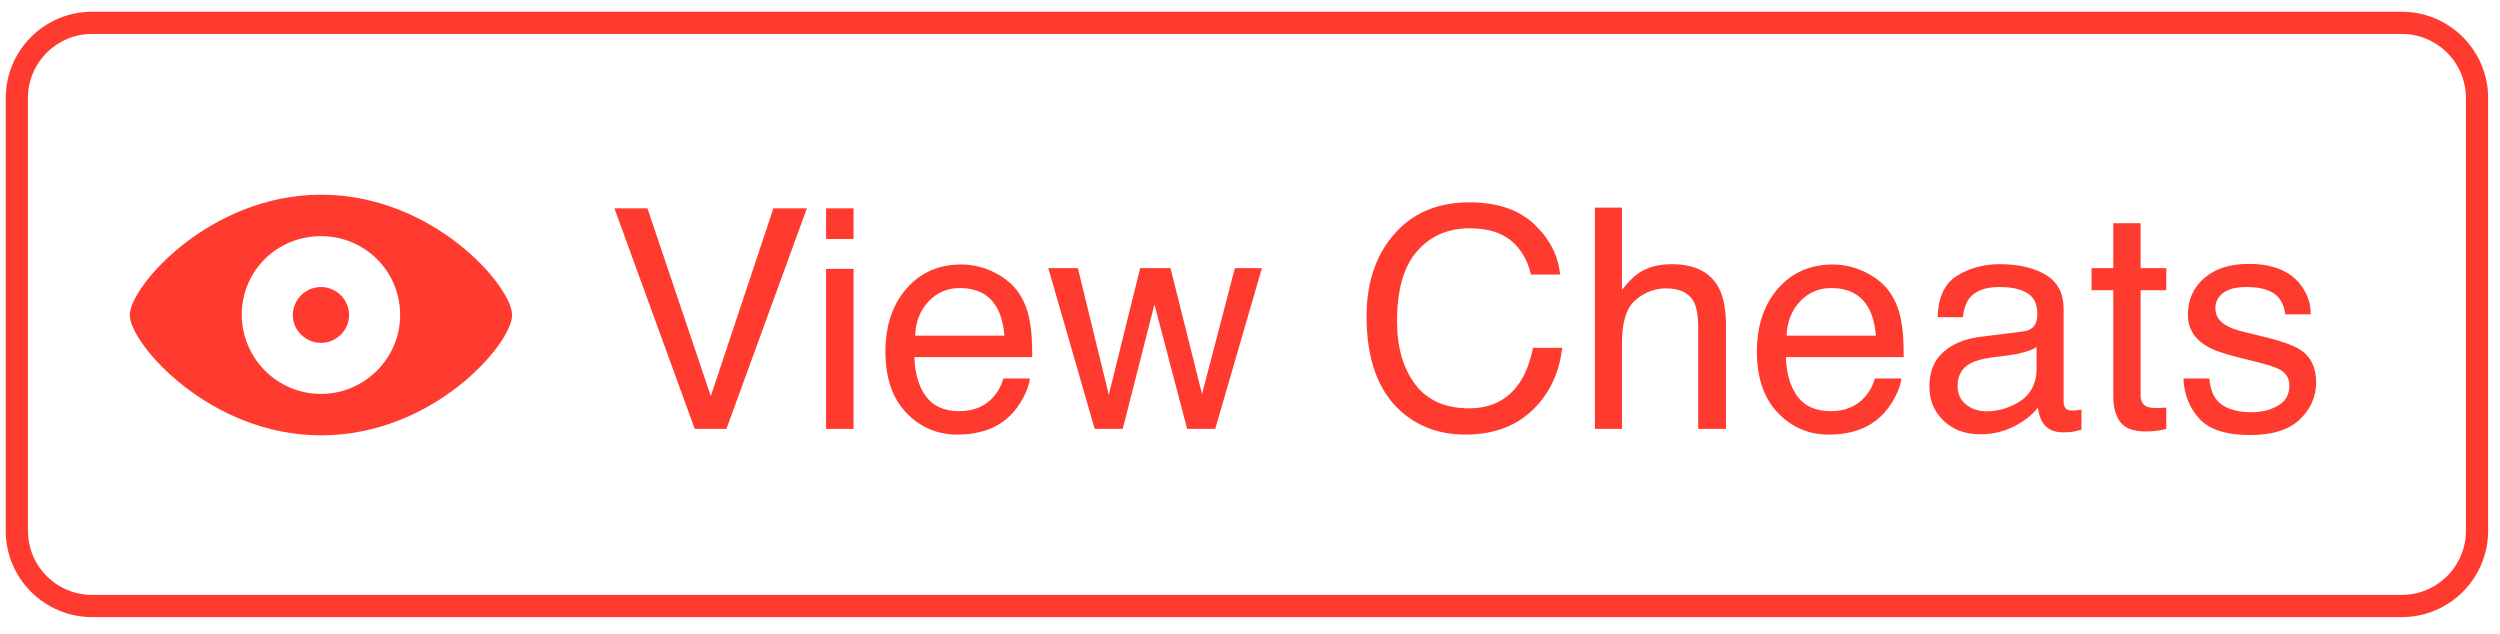 <?xml version="1.0" encoding="UTF-8" standalone="no"?>
<!DOCTYPE svg PUBLIC "-//W3C//DTD SVG 1.1//EN" "http://www.w3.org/Graphics/SVG/1.1/DTD/svg11.dtd">
<!-- Created with Vectornator (http://vectornator.io/) -->
<svg height="100%" stroke-miterlimit="10" style="fill-rule:nonzero;clip-rule:evenodd;stroke-linecap:round;stroke-linejoin:round;" version="1.1" viewBox="0 0 224.421 56.901" width="100%" xml:space="preserve" xmlns="http://www.w3.org/2000/svg" xmlns:xlink="http://www.w3.org/1999/xlink">
<defs>
<clipPath id="TextBounds">
<rect height="32.262" width="186.748" x="38.309" y="12.5"/>
</clipPath>
<clipPath id="TextBounds_2">
<rect height="34" width="42.769" x="7.426" y="11.464"/>
</clipPath>
<clipPath id="TextBounds_3">
<rect height="1" width="0" x="-0.087" y="-8.185"/>
</clipPath>
</defs>
<clipPath id="ArtboardFrame">
<rect height="56.901" width="224.421" x="0" y="0"/>
</clipPath>
<g clip-path="url(#ArtboardFrame)" id="Layer-1">
<g opacity="1">
<g opacity="1">
<clipPath id="ClipPath">
<path d="M324.538-30.097L356.631-30.097L356.631-30.097L356.631-20.106L356.631-20.106L324.538-20.106L324.538-20.106L324.538-30.097L324.538-30.097Z"/>
</clipPath>
<g clip-path="url(#ClipPath)">
<path d="M333.149-5.27L333.149-22.585L326.681-22.585L326.681-24.901L342.242-24.901L342.242-22.585L335.747-22.585L335.747-5.27L333.149-5.27Z" fill="#2cd45c" fill-rule="nonzero" opacity="1" stroke="none"/>
</g>
</g>
<g opacity="1">
<clipPath id="ClipPath_2">
<path d="M324.538-30.097L356.631-30.097L356.631-30.097L356.631-20.106L356.631-20.106L324.538-20.106L324.538-20.106L324.538-30.097L324.538-30.097Z"/>
</clipPath>
<g clip-path="url(#ClipPath_2)">
<path d="M351.295-9.849L353.785-9.541C353.393-8.086 352.665-6.957 351.603-6.153C350.54-5.35 349.183-4.948 347.532-4.948C345.451-4.948 343.802-5.589 342.583-6.87C341.365-8.151 340.756-9.948 340.756-12.26C340.756-14.652 341.372-16.509 342.604-17.831C343.836-19.152 345.434-19.813 347.398-19.813C349.299-19.813 350.853-19.165 352.058-17.871C353.263-16.576 353.866-14.755 353.866-12.407C353.866-12.264 353.861-12.05 353.852-11.764L343.246-11.764C343.336-10.202 343.778-9.006 344.572-8.175C345.367-7.345 346.358-6.93 347.545-6.93C348.429-6.93 349.183-7.162 349.808-7.626C350.433-8.091 350.929-8.832 351.295-9.849ZM343.38-13.746L351.321-13.746C351.214-14.943 350.911-15.84 350.411-16.438C349.643-17.366 348.648-17.831 347.424-17.831C346.317-17.831 345.387-17.46 344.632-16.719C343.878-15.978 343.461-14.987 343.38-13.746Z" fill="#2cd45c" fill-rule="nonzero" opacity="1" stroke="none"/>
</g>
</g>
<g opacity="1">
<clipPath id="ClipPath_3">
<path d="M324.538-30.097L356.631-30.097L356.631-30.097L356.631-20.106L356.631-20.106L324.538-20.106L324.538-20.106L324.538-30.097L324.538-30.097Z"/>
</clipPath>
<g clip-path="url(#ClipPath_3)">
<path d="M326.239 27.7L331.435 20.308L326.628 13.478L329.641 13.478L331.823 16.812C332.234 17.446 332.564 17.977 332.814 18.406C333.207 17.817 333.569 17.294 333.899 16.839L336.296 13.478L339.175 13.478L334.261 20.174L339.55 27.7L336.591 27.7L333.672 23.28L332.895 22.088L329.159 27.7L326.239 27.7Z" fill="#2cd45c" fill-rule="nonzero" opacity="1" stroke="none"/>
</g>
</g>
<g opacity="1">
<clipPath id="ClipPath_4">
<path d="M324.538-30.097L356.631-30.097L356.631-30.097L356.631-20.106L356.631-20.106L324.538-20.106L324.538-20.106L324.538-30.097L324.538-30.097Z"/>
</clipPath>
<g clip-path="url(#ClipPath_4)">
<path d="M346.822 25.544L347.17 27.673C346.492 27.816 345.884 27.887 345.349 27.887C344.474 27.887 343.795 27.749 343.313 27.472C342.831 27.195 342.492 26.831 342.296 26.381C342.099 25.93 342.001 24.981 342.001 23.535L342.001 15.353L340.233 15.353L340.233 13.478L342.001 13.478L342.001 9.956L344.398 8.51L344.398 13.478L346.822 13.478L346.822 15.353L344.398 15.353L344.398 23.669C344.398 24.356 344.44 24.798 344.525 24.994C344.61 25.191 344.748 25.347 344.94 25.463C345.132 25.579 345.407 25.637 345.764 25.637C346.032 25.637 346.384 25.606 346.822 25.544Z" fill="#2cd45c" fill-rule="nonzero" opacity="1" stroke="none"/>
</g>
</g>
</g>
<g fill="#ff3b30" opacity="1" stroke="none">
<path clip-path="url(#TextBounds)" d="M58.121 18.703L63.808 35.562L69.428 18.703L72.433 18.703L65.21 38.5L62.366 38.5L55.156 18.703L58.121 18.703Z"/>
<path clip-path="url(#TextBounds)" d="M74.158 24.134L76.625 24.134L76.625 38.5L74.158 38.5L74.158 24.134ZM74.158 18.703L76.625 18.703L76.625 21.452L74.158 21.452L74.158 18.703Z"/>
<path clip-path="url(#TextBounds)" d="M86.301 23.743C87.325 23.743 88.318 23.983 89.279 24.464C90.24 24.945 90.973 25.567 91.476 26.331C91.961 27.058 92.284 27.907 92.446 28.878C92.59 29.543 92.662 30.603 92.662 32.058L82.083 32.058C82.127 33.523 82.473 34.697 83.12 35.582C83.767 36.467 84.769 36.91 86.126 36.91C87.392 36.91 88.403 36.492 89.158 35.656C89.589 35.171 89.894 34.61 90.074 33.972L92.46 33.972C92.397 34.502 92.188 35.093 91.833 35.744C91.478 36.395 91.08 36.928 90.64 37.341C89.903 38.06 88.992 38.545 87.904 38.797C87.32 38.94 86.66 39.012 85.923 39.012C84.126 39.012 82.604 38.358 81.355 37.051C80.106 35.744 79.482 33.913 79.482 31.56C79.482 29.242 80.111 27.359 81.368 25.913C82.626 24.466 84.27 23.743 86.301 23.743ZM90.168 30.131C90.07 29.08 89.841 28.24 89.481 27.611C88.816 26.443 87.707 25.859 86.153 25.859C85.038 25.859 84.104 26.261 83.349 27.065C82.595 27.869 82.195 28.891 82.15 30.131L90.168 30.131Z"/>
<path clip-path="url(#TextBounds)" d="M96.758 24.067L99.535 35.441L102.351 24.067L105.074 24.067L107.904 35.373L110.855 24.067L113.281 24.067L109.09 38.5L106.569 38.5L103.632 27.328L100.788 38.5L98.268 38.5L94.104 24.067L96.758 24.067Z"/>
<path clip-path="url(#TextBounds)" d="M131.905 18.164C134.412 18.164 136.357 18.824 137.741 20.145C139.124 21.466 139.893 22.966 140.045 24.646L137.431 24.646C137.134 23.37 136.544 22.36 135.659 21.614C134.774 20.868 133.532 20.495 131.932 20.495C129.983 20.495 128.408 21.18 127.209 22.55C126.009 23.921 125.41 26.021 125.41 28.851C125.41 31.169 125.951 33.049 127.034 34.491C128.116 35.933 129.731 36.654 131.878 36.654C133.855 36.654 135.36 35.895 136.393 34.376C136.941 33.577 137.35 32.525 137.619 31.223L140.234 31.223C140 33.307 139.228 35.054 137.916 36.465C136.344 38.163 134.223 39.012 131.555 39.012C129.255 39.012 127.323 38.316 125.76 36.923C123.703 35.081 122.674 32.238 122.674 28.393C122.674 25.473 123.447 23.078 124.992 21.21C126.663 19.179 128.968 18.164 131.905 18.164Z"/>
<path clip-path="url(#TextBounds)" d="M143.172 18.636L145.598 18.636L145.598 26.021C146.173 25.293 146.689 24.781 147.147 24.484C147.929 23.972 148.904 23.716 150.072 23.716C152.165 23.716 153.585 24.448 154.33 25.913C154.735 26.712 154.937 27.822 154.937 29.242L154.937 38.5L152.444 38.5L152.444 29.403C152.444 28.343 152.309 27.566 152.039 27.072C151.599 26.281 150.773 25.886 149.56 25.886C148.553 25.886 147.642 26.232 146.824 26.924C146.006 27.615 145.598 28.923 145.598 30.845L145.598 38.5L143.172 38.5L143.172 18.636Z"/>
<path clip-path="url(#TextBounds)" d="M164.532 23.743C165.556 23.743 166.549 23.983 167.511 24.464C168.472 24.945 169.204 25.567 169.707 26.331C170.192 27.058 170.516 27.907 170.677 28.878C170.821 29.543 170.893 30.603 170.893 32.058L160.314 32.058C160.359 33.523 160.705 34.697 161.352 35.582C161.999 36.467 163 36.91 164.357 36.91C165.624 36.91 166.635 36.492 167.389 35.656C167.82 35.171 168.126 34.61 168.306 33.972L170.691 33.972C170.628 34.502 170.419 35.093 170.064 35.744C169.709 36.395 169.312 36.928 168.872 37.341C168.135 38.06 167.223 38.545 166.136 38.797C165.552 38.94 164.892 39.012 164.155 39.012C162.358 39.012 160.835 38.358 159.586 37.051C158.337 35.744 157.713 33.913 157.713 31.56C157.713 29.242 158.342 27.359 159.6 25.913C160.858 24.466 162.502 23.743 164.532 23.743ZM168.4 30.131C168.301 29.08 168.072 28.24 167.713 27.611C167.048 26.443 165.938 25.859 164.384 25.859C163.27 25.859 162.336 26.261 161.581 27.065C160.826 27.869 160.426 28.891 160.381 30.131L168.4 30.131Z"/>
<path clip-path="url(#TextBounds)" d="M175.731 34.659C175.731 35.36 175.987 35.913 176.499 36.317C177.011 36.721 177.618 36.923 178.319 36.923C179.172 36.923 179.999 36.726 180.798 36.33C182.146 35.674 182.82 34.601 182.82 33.109L182.82 31.155C182.523 31.344 182.142 31.501 181.674 31.627C181.207 31.753 180.749 31.843 180.3 31.896L178.831 32.085C177.95 32.202 177.29 32.386 176.85 32.638C176.104 33.06 175.731 33.734 175.731 34.659ZM181.607 29.754C182.164 29.682 182.537 29.448 182.726 29.053C182.833 28.837 182.887 28.527 182.887 28.123C182.887 27.297 182.593 26.697 182.005 26.324C181.416 25.951 180.574 25.765 179.478 25.765C178.211 25.765 177.312 26.106 176.782 26.789C176.486 27.166 176.293 27.728 176.203 28.473L173.939 28.473C173.984 26.695 174.561 25.457 175.671 24.761C176.78 24.064 178.067 23.716 179.532 23.716C181.23 23.716 182.609 24.04 183.669 24.686C184.72 25.333 185.246 26.34 185.246 27.705L185.246 36.02C185.246 36.272 185.297 36.474 185.401 36.627C185.504 36.779 185.722 36.856 186.054 36.856C186.162 36.856 186.283 36.849 186.418 36.836C186.553 36.822 186.697 36.802 186.849 36.775L186.849 38.567C186.472 38.675 186.185 38.743 185.987 38.77C185.789 38.797 185.52 38.81 185.178 38.81C184.343 38.81 183.736 38.514 183.359 37.92C183.161 37.606 183.022 37.161 182.941 36.586C182.447 37.233 181.737 37.795 180.812 38.271C179.886 38.747 178.867 38.985 177.753 38.985C176.414 38.985 175.32 38.579 174.471 37.766C173.622 36.952 173.198 35.935 173.198 34.713C173.198 33.374 173.615 32.337 174.451 31.6C175.286 30.863 176.383 30.41 177.739 30.239L181.607 29.754Z"/>
<path clip-path="url(#TextBounds)" d="M189.706 20.037L192.159 20.037L192.159 24.067L194.464 24.067L194.464 26.048L192.159 26.048L192.159 35.468C192.159 35.971 192.33 36.308 192.671 36.478C192.86 36.577 193.174 36.627 193.615 36.627C193.731 36.627 193.857 36.624 193.992 36.62C194.127 36.615 194.284 36.604 194.464 36.586L194.464 38.5C194.185 38.581 193.895 38.639 193.594 38.675C193.293 38.711 192.968 38.729 192.617 38.729C191.485 38.729 190.717 38.439 190.313 37.86C189.909 37.28 189.706 36.528 189.706 35.602L189.706 26.048L187.752 26.048L187.752 24.067L189.706 24.067L189.706 20.037Z"/>
<path clip-path="url(#TextBounds)" d="M198.331 33.972C198.403 34.781 198.605 35.4 198.938 35.832C199.549 36.613 200.609 37.004 202.118 37.004C203.017 37.004 203.807 36.809 204.49 36.418C205.173 36.027 205.514 35.423 205.514 34.605C205.514 33.985 205.24 33.514 204.692 33.19C204.342 32.993 203.65 32.764 202.617 32.503L200.69 32.018C199.459 31.712 198.552 31.371 197.968 30.994C196.925 30.338 196.404 29.43 196.404 28.271C196.404 26.906 196.896 25.801 197.88 24.956C198.864 24.111 200.187 23.689 201.849 23.689C204.023 23.689 205.591 24.327 206.552 25.603C207.154 26.412 207.446 27.283 207.428 28.217L205.137 28.217C205.092 27.669 204.899 27.171 204.558 26.721C204.001 26.084 203.035 25.765 201.66 25.765C200.744 25.765 200.05 25.94 199.578 26.29C199.106 26.641 198.87 27.103 198.87 27.678C198.87 28.307 199.18 28.81 199.8 29.188C200.16 29.412 200.69 29.61 201.391 29.781L202.994 30.172C204.737 30.594 205.905 31.003 206.498 31.398C207.442 32.018 207.913 32.993 207.913 34.322C207.913 35.607 207.426 36.717 206.451 37.651C205.476 38.585 203.992 39.053 201.997 39.053C199.85 39.053 198.329 38.565 197.435 37.59C196.541 36.615 196.063 35.409 196 33.972L198.331 33.972Z"/>
</g>
<path clip-path="url(#TextBounds_2)" d="M28.818 39.081C38.939 39.081 45.973 30.833 45.973 28.286C45.973 25.712 38.912 17.478 28.818 17.478C18.832 17.478 11.649 25.712 11.649 28.286C11.649 30.833 18.805 39.081 28.818 39.081ZM28.818 35.361C24.856 35.361 21.729 32.141 21.702 28.286C21.689 24.324 24.856 21.198 28.818 21.198C32.739 21.198 35.92 24.324 35.92 28.286C35.92 32.141 32.739 35.361 28.818 35.361ZM28.818 30.779C30.192 30.779 31.338 29.648 31.338 28.286C31.338 26.898 30.192 25.766 28.818 25.766C27.43 25.766 26.284 26.898 26.284 28.286C26.284 29.648 27.43 30.779 28.818 30.779Z" fill="#ff3b30" opacity="1" stroke="none"/>
<g fill="#ff3b30" opacity="1" stroke="none"/>
<path d="M8.27 2.05L215.6 2.05C219.333 2.05 222.36 5.077 222.36 8.81L222.36 47.64C222.36 51.373 219.333 54.4 215.6 54.4L8.27 54.4C4.537 54.4 1.51 51.373 1.51 47.64L1.51 8.81C1.51 5.077 4.537 2.05 8.27 2.05Z" fill="none" opacity="1" stroke="#ff3b30" stroke-linecap="butt" stroke-linejoin="round" stroke-width="1.994"/>
</g>
</svg>
